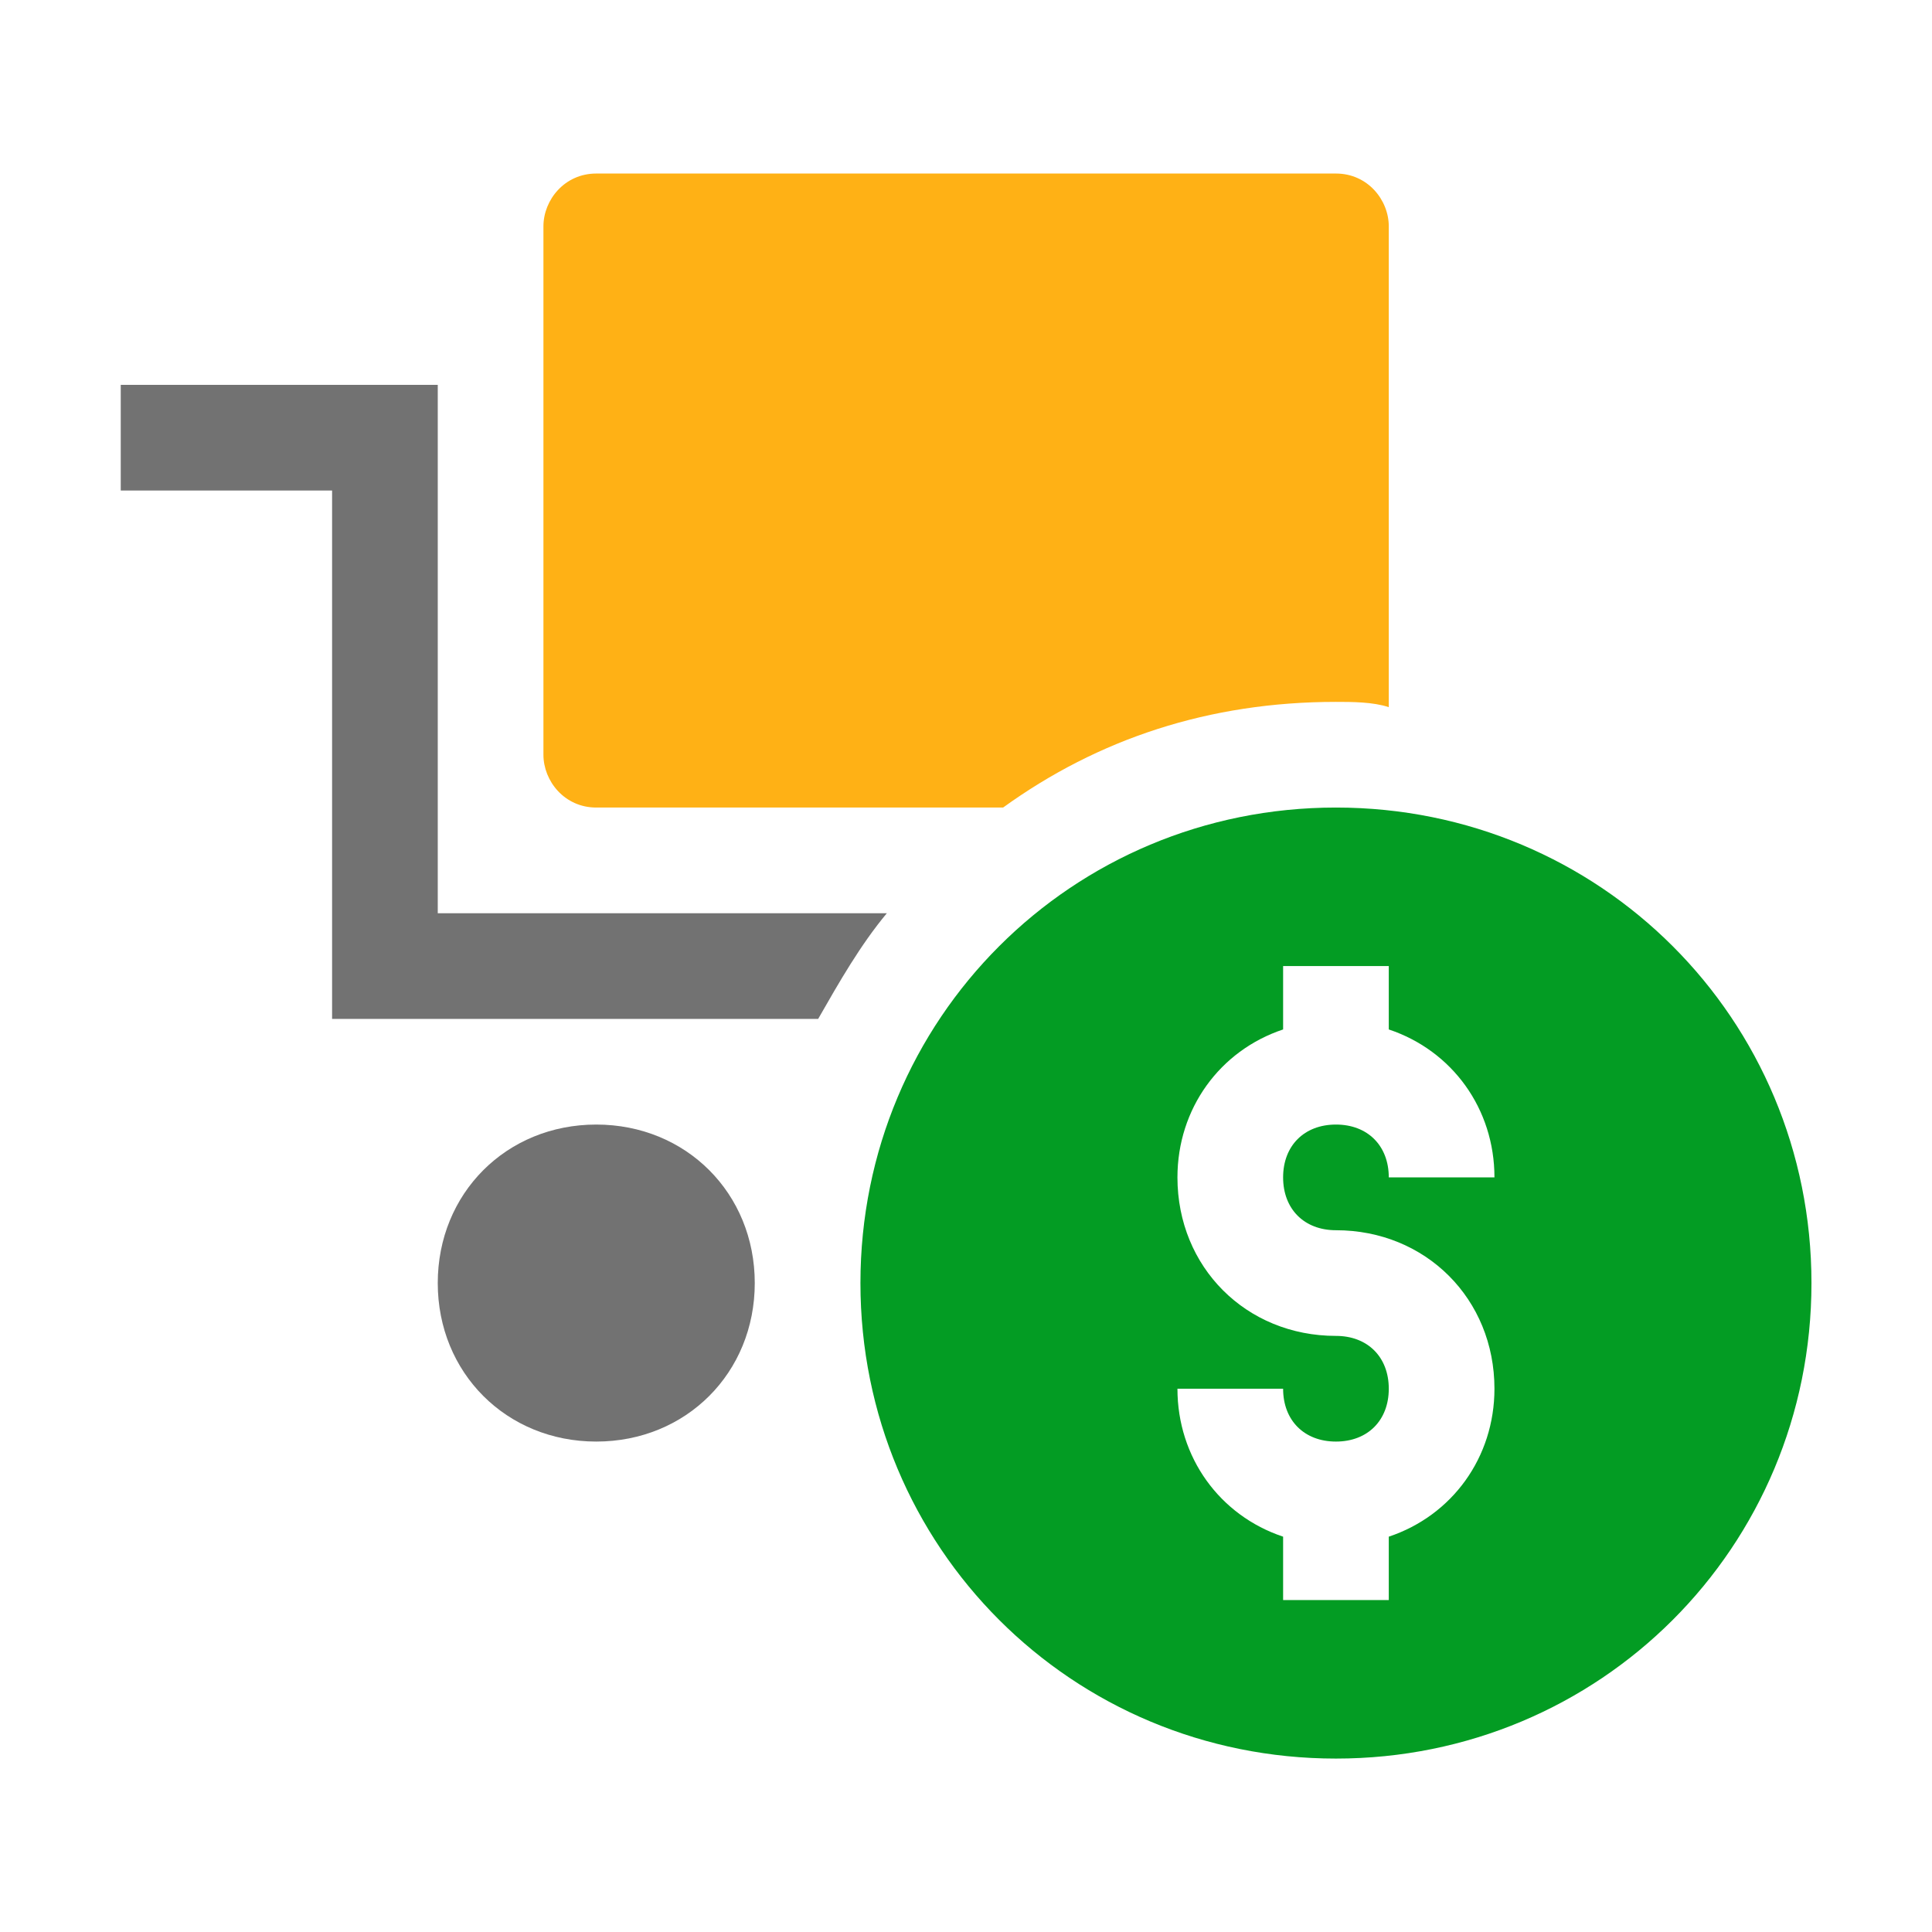 ﻿<?xml version='1.0' encoding='UTF-8'?>
<svg viewBox="-2 -2.875 32 32" xmlns="http://www.w3.org/2000/svg" xmlns:xlink="http://www.w3.org/1999/xlink">
  <g transform="translate(0, 0.001)">
    <g transform="translate(0, 0)">
      <g transform="matrix(0.875, 0, 0, 0.875, 0, 0)">
        <g transform="translate(0, -0.002)">
          <g transform="matrix(1.143, 0, 0, 1.143, 0, 0)">
            <g id="Layer_1" transform="translate(0, -1.75)">
              <g transform="matrix(0.875, 0, 0, 0.875, 0, 0)">
                <g id="Sale">
                  <path d="M4, 18L4, 8L0, 8L0, 6L6, 6L6, 16L14.5, 16C14, 16.6 13.6, 17.3 13.2, 18L4, 18zM9, 20C7.3, 20 6, 21.3 6, 23C6, 24.7 7.3, 26 9, 26C10.7, 26 12, 24.7 12, 23C12, 21.3 10.7, 20 9, 20z" fill="#727272" class="Black" />
                </g>
              </g>
            </g>
          </g>
        </g>
      </g>
    </g>
  </g>
  <g transform="translate(0, 0.001)">
    <g transform="translate(0, 0)">
      <g transform="matrix(0.875, 0, 0, 0.875, 0, 0)">
        <g transform="translate(0, -0.002)">
          <g transform="matrix(1.143, 0, 0, 1.143, 0, 0)">
            <g id="Layer_1" transform="translate(0, -1.75)">
              <g transform="matrix(0.875, 0, 0, 0.875, 0, 0)">
                <g id="Sale">
                  <path d="M23, 14C18, 14 14, 18 14, 23C14, 28 18, 32 23, 32C28, 32 32, 28 32, 23C32, 18 28, 14 23, 14zM23, 22C24.7, 22 26, 23.3 26, 25C26, 26.3 25.2, 27.4 24, 27.8L24, 29L22, 29L22, 27.8C20.8, 27.4 20, 26.3 20, 25L22, 25C22, 25.6 22.4, 26 23, 26C23.6, 26 24, 25.6 24, 25C24, 24.4 23.6, 24 23, 24C21.3, 24 20, 22.7 20, 21C20, 19.7 20.8, 18.6 22, 18.2L22, 17L24, 17L24, 18.2C25.2, 18.6 26, 19.7 26, 21L24, 21C24, 20.4 23.6, 20 23, 20C22.4, 20 22, 20.4 22, 21C22, 21.6 22.4, 22 23, 22z" fill="#039C23" class="Green" />
                </g>
              </g>
            </g>
          </g>
        </g>
      </g>
    </g>
  </g>
  <g transform="translate(0, 0.001)">
    <g transform="translate(0, 0)">
      <g transform="matrix(0.875, 0, 0, 0.875, 0, 0)">
        <g transform="translate(0, -0.002)">
          <g transform="matrix(1.143, 0, 0, 1.143, 0, 0)">
            <g id="Layer_1" transform="translate(0, -1.75)">
              <g transform="matrix(0.875, 0, 0, 0.875, 0, 0)">
                <g id="Sale">
                  <path d="M23, 12C23.3, 12 23.7, 12 24, 12.1L24, 3C24, 2.5 23.6, 2 23, 2L9, 2C8.4, 2 8, 2.5 8, 3L8, 13C8, 13.5 8.4, 14 9, 14L16.7, 14C18.5, 12.7 20.6, 12 23, 12z" fill="#FFB115" class="Yellow" />
                </g>
              </g>
            </g>
          </g>
        </g>
      </g>
    </g>
  </g>
</svg>